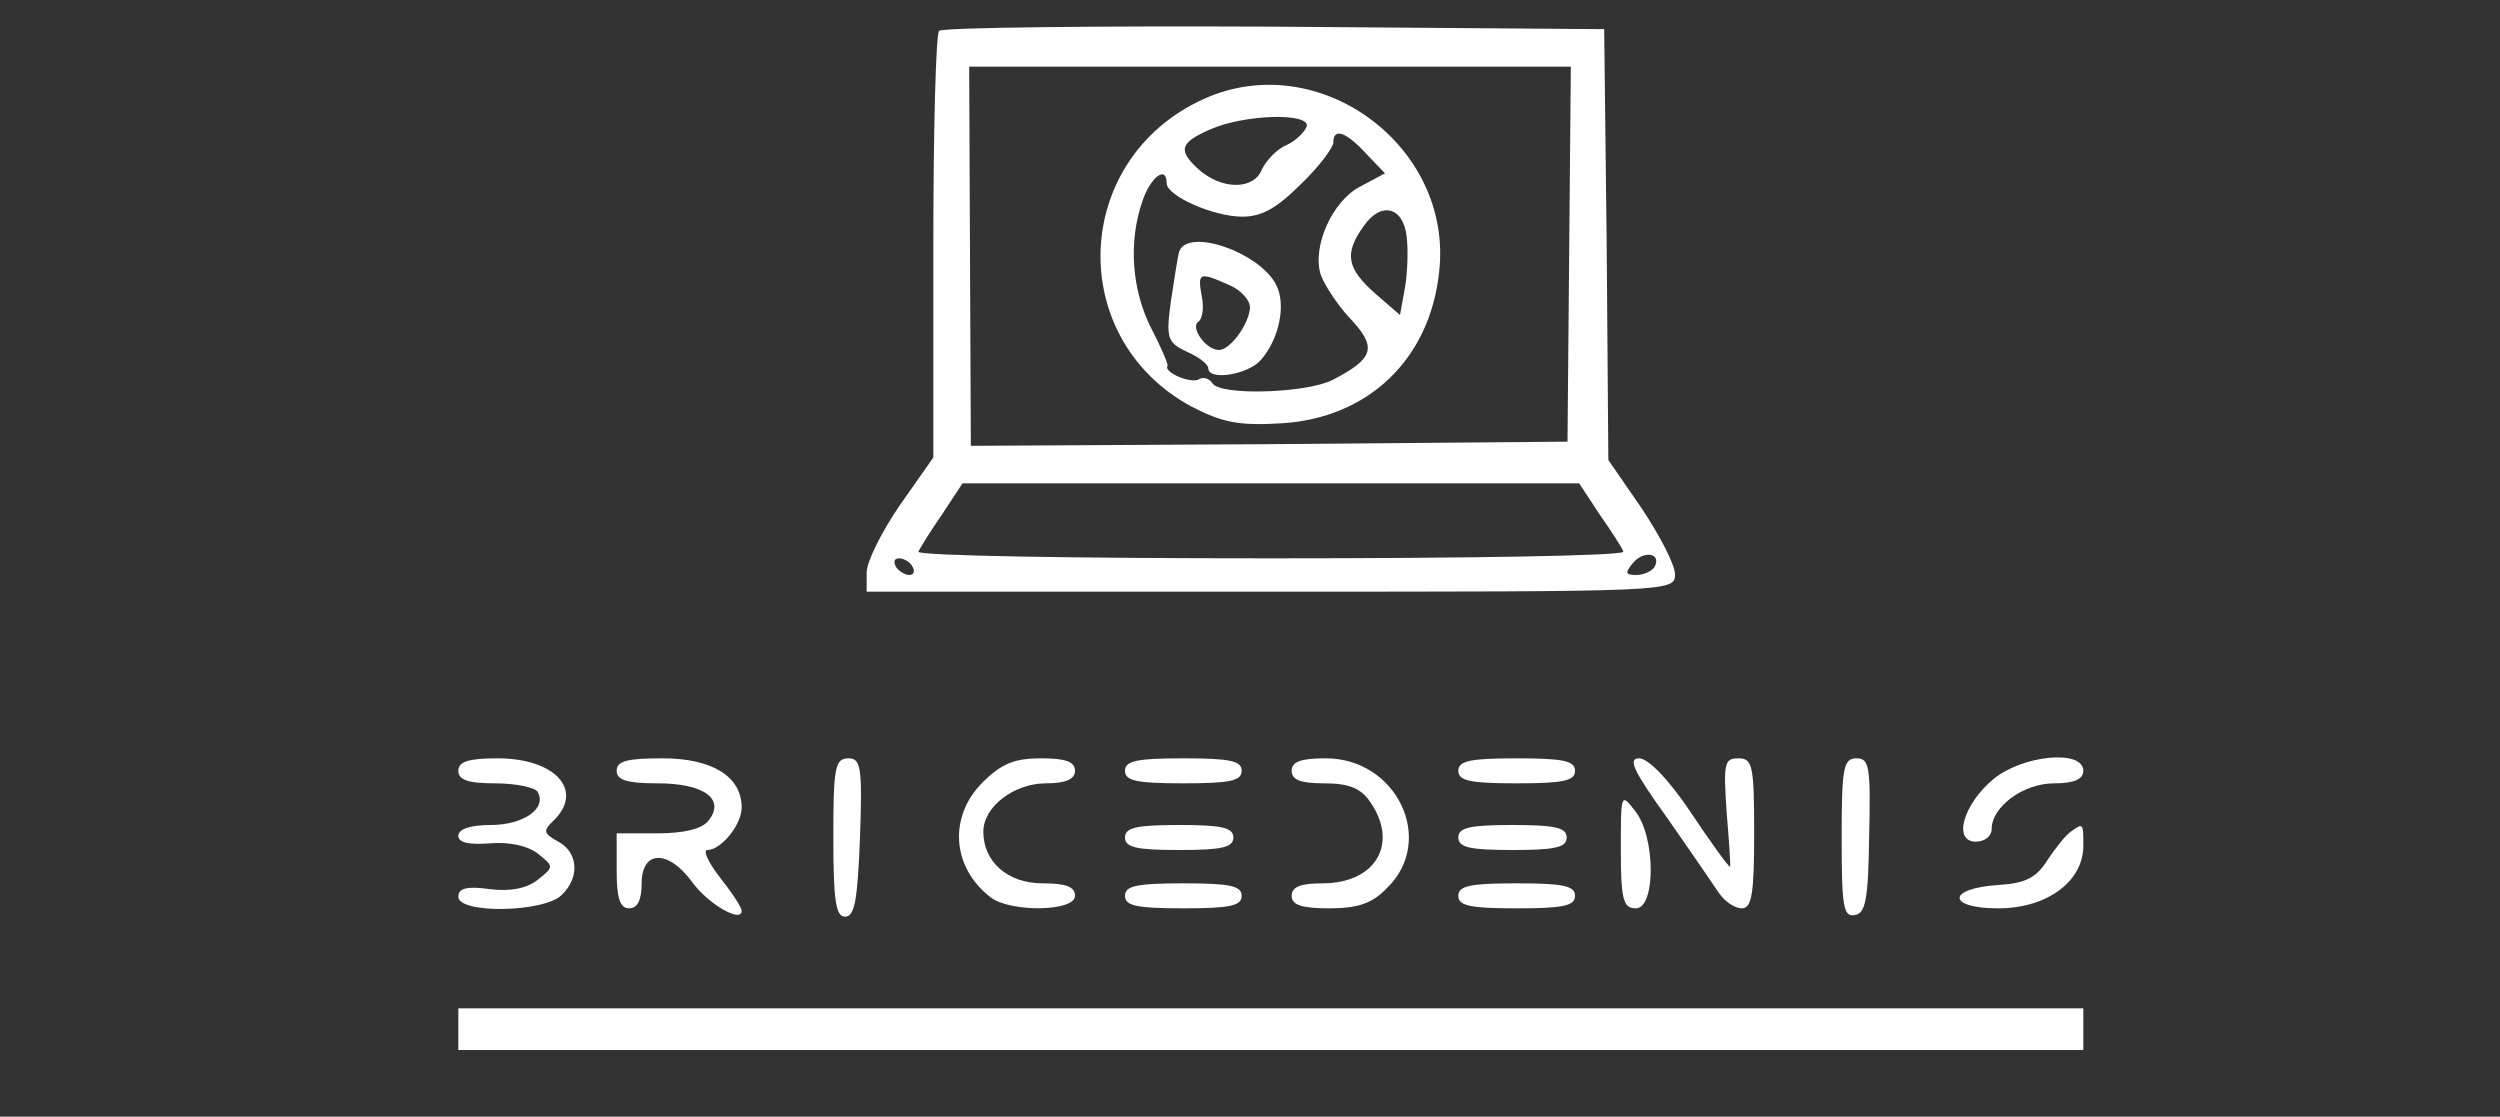 <?xml version="1.0" standalone="no"?>
<!DOCTYPE svg PUBLIC "-//W3C//DTD SVG 20010904//EN"
 "http://www.w3.org/TR/2001/REC-SVG-20010904/DTD/svg10.dtd">
<svg version="1.0" xmlns="http://www.w3.org/2000/svg"
 width="300pt" height="134pt" viewBox="0 0 300 134"
 preserveAspectRatio="xMidYMid meet">
<rect x="0" y="0" width="300" height="134" fill="#333333" stroke="none"/>
<g transform="translate(0,134) scale(0.1,-0.1)"
fill="#ffffff" stroke="none">
<path d="M1127 1303 c-4 -3 -7 -120 -7 -259 l0 -253 -40 -57 c-22 -32 -40 -68
-40 -81 l0 -23 485 0 c483 0 485 0 485 21 0 11 -18 46 -40 79 l-40 58 -2 259
-3 258 -396 3 c-217 1 -398 -1 -402 -5z m756 -268 l-2 -225 -358 -3 -358 -2
-1 228 -1 227 361 0 361 0 -2 -225z m37 -313 c14 -20 27 -40 28 -44 2 -5 -188
-8 -423 -8 -235 0 -425 3 -423 8 2 4 14 24 28 44 l25 38 370 0 370 0 25 -38z
m65 -63 c-4 -5 -13 -9 -22 -9 -13 0 -13 3 -3 15 13 15 35 11 25 -6z m-890 1
c3 -5 2 -10 -4 -10 -5 0 -13 5 -16 10 -3 6 -2 10 4 10 5 0 13 -4 16 -10z"/>
<path d="M1444 1221 c-158 -72 -166 -287 -14 -369 37 -19 56 -23 107 -20 105
6 179 77 190 182 17 151 -145 270 -283 207z m124 -33 c-3 -7 -13 -17 -24 -22
-12 -5 -25 -19 -30 -30 -10 -24 -48 -24 -76 1 -25 23 -22 32 15 48 41 18 120
20 115 3z m71 -32 l23 -24 -30 -16 c-33 -17 -58 -72 -47 -106 4 -11 19 -35 35
-52 33 -35 29 -48 -21 -74 -32 -16 -135 -19 -144 -4 -4 6 -11 8 -16 5 -9 -6
-43 8 -38 16 1 2 -8 23 -20 46 -23 46 -27 103 -10 152 10 29 29 43 29 21 0
-15 56 -40 91 -40 23 0 41 10 70 39 22 21 39 44 39 50 0 18 15 13 39 -13z m49
-100 c2 -16 1 -44 -2 -61 l-6 -33 -30 26 c-34 30 -37 48 -14 80 21 31 48 24
52 -12z"/>
<path d="M1415 1038 c-2 -7 -6 -34 -10 -60 -6 -44 -4 -49 19 -60 14 -6 26 -15
26 -20 0 -15 47 -8 63 10 22 25 31 67 18 91 -21 39 -106 68 -116 39z m60 -40
c14 -6 25 -18 25 -27 -1 -20 -24 -51 -37 -51 -16 0 -35 27 -25 34 5 3 7 17 4
31 -5 28 -3 29 33 13z"/>
<path d="M550 415 c0 -11 12 -15 44 -15 25 0 48 -5 51 -10 12 -20 -17 -40 -56
-40 -25 0 -39 -5 -39 -13 0 -8 12 -11 38 -9 23 2 45 -3 57 -12 20 -16 20 -16
0 -32 -13 -10 -32 -14 -57 -11 -28 4 -38 1 -38 -9 0 -21 103 -19 124 2 22 21
20 51 -4 64 -18 10 -19 13 -5 26 36 36 1 74 -68 74 -35 0 -47 -4 -47 -15z"/>
<path d="M740 415 c0 -11 12 -15 49 -15 56 0 82 -19 61 -45 -8 -10 -30 -15
-61 -15 l-49 0 0 -45 c0 -33 4 -45 15 -45 10 0 15 10 15 30 0 40 32 41 61 1
19 -26 59 -49 59 -34 0 4 -11 21 -26 40 -14 18 -21 33 -15 33 16 0 41 30 41
51 0 37 -35 59 -95 59 -42 0 -55 -3 -55 -15z"/>
<path d="M1000 335 c0 -76 3 -95 14 -95 12 0 15 21 18 95 3 85 1 95 -14 95
-16 0 -18 -11 -18 -95z"/>
<path d="M1179 401 c-41 -41 -37 -102 10 -138 24 -18 101 -17 101 2 0 11 -11
15 -39 15 -42 0 -71 26 -71 62 0 30 37 58 75 58 24 0 35 5 35 15 0 11 -11 15
-41 15 -31 0 -47 -6 -70 -29z"/>
<path d="M1350 415 c0 -12 14 -15 70 -15 56 0 70 3 70 15 0 12 -14 15 -70 15
-56 0 -70 -3 -70 -15z"/>
<path d="M1550 415 c0 -11 11 -15 39 -15 30 0 44 -6 55 -22 35 -50 7 -98 -57
-98 -26 0 -37 -4 -37 -15 0 -11 12 -15 45 -15 35 0 52 6 70 25 58 57 11 155
-74 155 -30 0 -41 -4 -41 -15z"/>
<path d="M1750 415 c0 -12 14 -15 70 -15 56 0 70 3 70 15 0 12 -14 15 -70 15
-56 0 -70 -3 -70 -15z"/>
<path d="M2001 358 c28 -40 56 -81 62 -90 7 -10 19 -18 27 -18 12 0 15 16 15
90 0 82 -2 90 -19 90 -17 0 -18 -6 -14 -65 3 -36 5 -65 4 -65 -2 0 -23 29 -47
65 -26 39 -51 65 -62 65 -14 0 -7 -15 34 -72z"/>
<path d="M2210 334 c0 -82 2 -95 16 -92 13 2 16 20 17 96 2 82 0 92 -15 92
-16 0 -18 -11 -18 -96z"/>
<path d="M2392 405 c-36 -30 -49 -75 -21 -75 11 0 19 7 19 15 0 27 38 55 75
55 24 0 35 5 35 15 0 26 -73 19 -108 -10z"/>
<path d="M1945 320 c0 -60 3 -70 18 -70 24 0 24 86 -1 117 -17 22 -17 21 -17
-47z"/>
<path d="M1350 335 c0 -12 14 -15 65 -15 51 0 65 3 65 15 0 12 -14 15 -65 15
-51 0 -65 -3 -65 -15z"/>
<path d="M1750 335 c0 -12 14 -15 65 -15 51 0 65 3 65 15 0 12 -14 15 -65 15
-51 0 -65 -3 -65 -15z"/>
<path d="M2485 342 c-6 -4 -18 -19 -28 -34 -13 -21 -26 -28 -59 -30 -62 -4
-62 -28 0 -28 58 0 102 32 102 75 0 27 0 28 -15 17z"/>
<path d="M1350 265 c0 -12 14 -15 70 -15 56 0 70 3 70 15 0 12 -14 15 -70 15
-56 0 -70 -3 -70 -15z"/>
<path d="M1750 265 c0 -12 14 -15 70 -15 56 0 70 3 70 15 0 12 -14 15 -70 15
-56 0 -70 -3 -70 -15z"/>
<path d="M550 105 l0 -25 975 0 975 0 0 25 0 25 -975 0 -975 0 0 -25z"/>
</g>
</svg>
